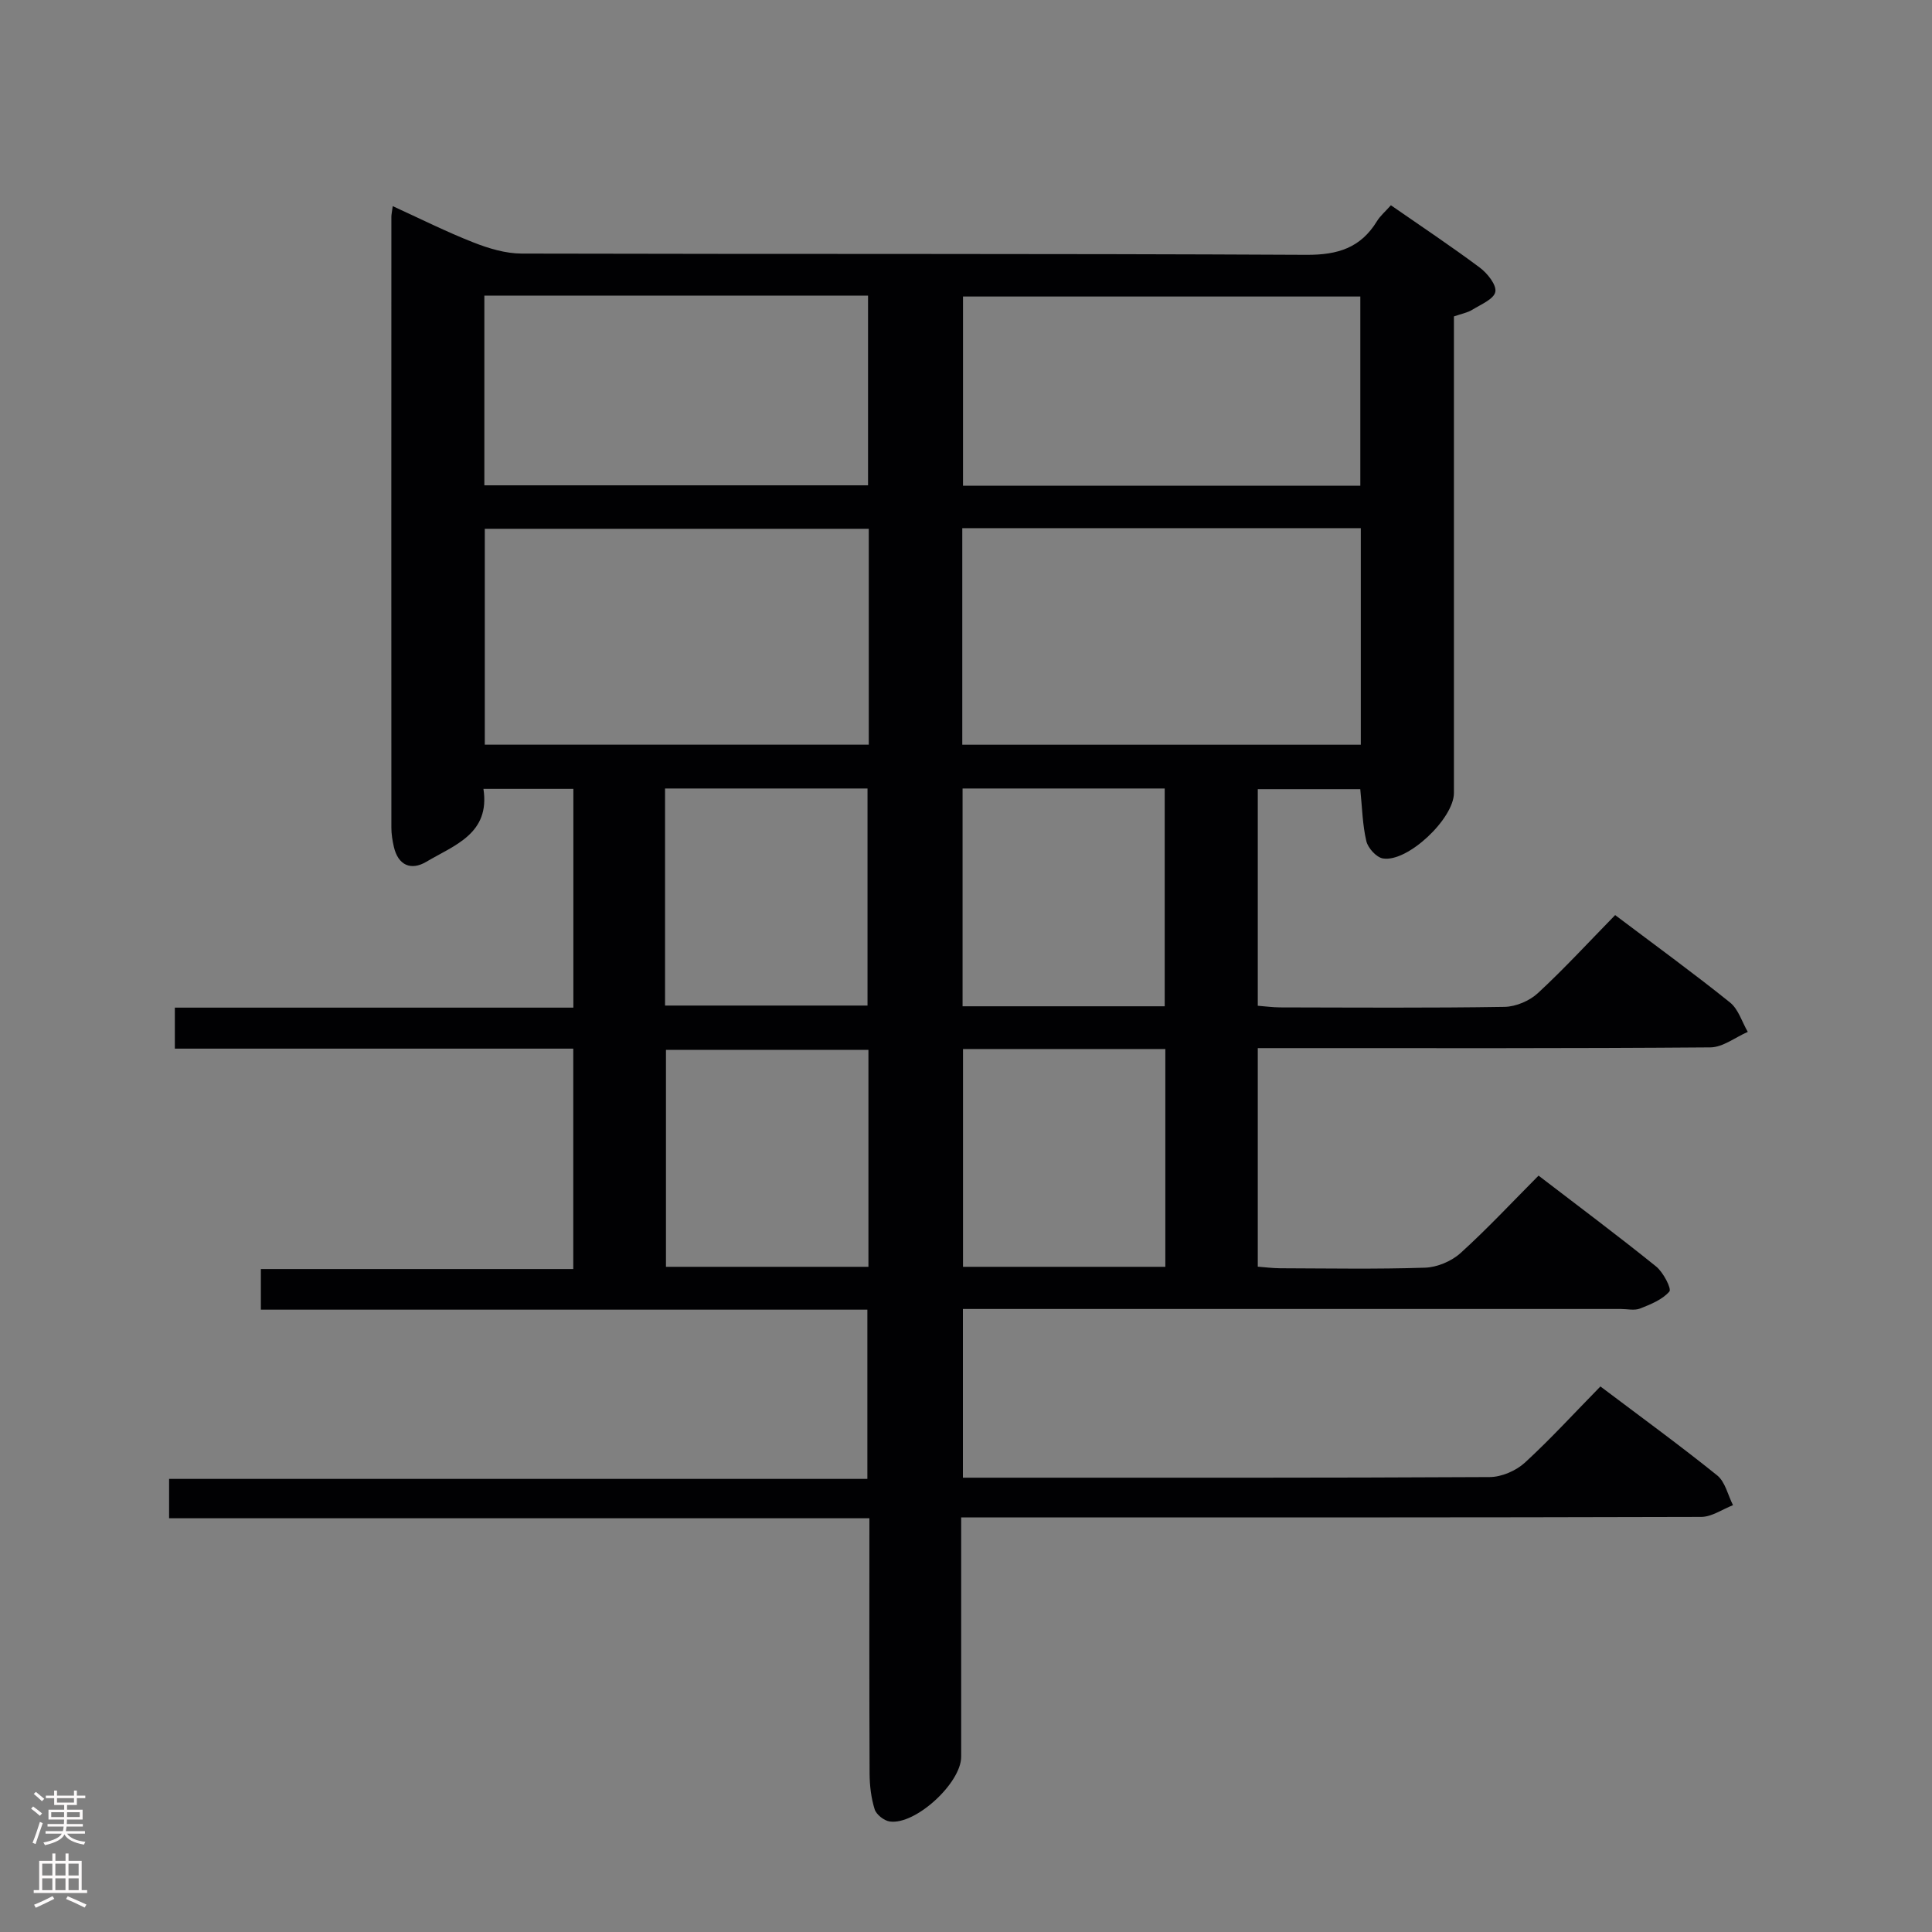<svg enable-background="new 0 0 400 400" viewBox="0 0 400 400" xmlns="http://www.w3.org/2000/svg"><rect x="0" y="0" width="400" height="400" fill="#808080" stroke="none"/><path d="m331.35 287.05c8.35 6.3 16.42 12.17 24.18 18.42 1.66 1.34 2.21 4.07 3.27 6.16-2.2.85-4.4 2.43-6.6 2.43-48.83.14-97.65.11-146.48.11-1.98 0-3.96 0-6.72 0v5.56c0 14.66.01 29.33 0 43.99 0 5.44-9.47 14.17-14.79 13.4-1.18-.17-2.78-1.43-3.12-2.52-.73-2.33-1.03-4.87-1.05-7.33-.08-17.47-.04-34.95-.04-52.93-48.43 0-96.5 0-144.99 0 0-2.89 0-5.29 0-8.15h144.57c0-11.82 0-23.19 0-35.04-41.68 0-83.42 0-125.57 0 0-2.84 0-5.24 0-8.41h64.68c0-15.53 0-30.29 0-45.63-27.47 0-54.86 0-82.49 0 0-2.98 0-5.4 0-8.49h82.51c0-15.43 0-30.2 0-45.29-6.18 0-12.24 0-18.62 0 1.43 9.29-6.03 11.65-11.82 15.09-3.15 1.87-5.84.77-6.73-3.11-.29-1.28-.51-2.62-.51-3.93-.02-42.16-.01-84.32 0-126.48 0-.49.12-.99.28-2.22 5.7 2.6 11.11 5.32 16.72 7.52 3.15 1.24 6.64 2.29 9.98 2.3 54.16.14 108.32-.02 162.48.26 6.49.03 11.21-1.44 14.59-6.96.67-1.1 1.71-1.97 2.89-3.3 6.24 4.33 12.45 8.46 18.41 12.91 1.57 1.17 3.5 3.59 3.21 5.02-.3 1.51-3.01 2.61-4.78 3.71-.97.6-2.18.81-3.79 1.37v5.18 93.49c0 5.3-9.61 14.42-14.71 13.55-1.35-.23-3.08-2.14-3.42-3.57-.8-3.36-.86-6.89-1.26-10.77-6.8 0-13.85 0-21.22 0v44.84c1.46.11 3.04.33 4.61.34 15.5.03 31 .14 46.49-.11 2.34-.04 5.16-1.24 6.89-2.84 5.49-5.08 10.56-10.6 16-16.16 8.23 6.21 16.16 11.97 23.79 18.1 1.73 1.39 2.47 4.02 3.67 6.08-2.58 1.12-5.16 3.19-7.75 3.21-29.33.23-58.66.15-87.99.15-1.8 0-3.6 0-5.71 0v45.25c1.47.11 3.05.32 4.63.33 10 .03 20 .21 29.99-.12 2.5-.08 5.46-1.32 7.33-3 5.54-5.01 10.65-10.5 16.18-16.06 8.34 6.39 16.46 12.46 24.35 18.82 1.47 1.19 3.23 4.6 2.74 5.17-1.45 1.69-3.88 2.66-6.08 3.53-1.16.45-2.64.09-3.97.09-43.33 0-86.65 0-129.98 0-1.98 0-3.95 0-6.24 0v34.93h4.59c34.83 0 69.66.06 104.48-.13 2.47-.01 5.45-1.31 7.29-2.99 5.36-4.93 10.31-10.35 15.63-15.77zm-132.12-132.86h82.51c0-15.14 0-29.88 0-44.84-27.6 0-54.94 0-82.51 0zm-19.36-44.71c-26.52 0-52.98 0-79.5 0v44.7h79.5c0-15.04 0-29.66 0-44.7zm101.77-8.92c0-13.28 0-26.3 0-39.17-27.73 0-55.1 0-82.26 0v39.17zm-181.36-39.35v39.27h79.44c0-13.25 0-26.15 0-39.27-26.52 0-52.76 0-79.44 0zm37.41 146.98h41.92c0-15.27 0-30.14 0-44.94-14.15 0-27.9 0-41.92 0zm103.45.15c0-15.43 0-30.26 0-45.09-14.19 0-27.94 0-41.85 0v45.09zm-61.34 9.03c-14.29 0-28.15 0-41.92 0v44.91h41.92c0-15.07 0-29.83 0-44.91zm19.58-.18v45.09h41.89c0-15.18 0-30.04 0-45.09-14.07 0-27.83 0-41.89 0z" fill="#010103"/><g fill="#fcfafa"><path d="m6.44 374.46.42-.45c.65.47 1.27.95 1.85 1.44l-.45.49c-.65-.56-1.25-1.06-1.82-1.48m.93 7.33-.63-.26c.55-1.36 1.05-2.8 1.52-4.33.19.1.38.19.59.27-.46 1.29-.95 2.73-1.48 4.32m-.38-10.38.44-.42c.43.34 1.01.82 1.74 1.44l-.49.49c-.53-.51-1.09-1.01-1.69-1.51m2.5.35h1.72v-1.04h.59v1.04h3.52v-1.04h.59v1.04h1.75v.53h-1.75v1.42h-2.03v.97h3.22v2.03h-3.24c0 .35-.01.66-.03.93h3.32v.53h-3.37c-.03.27-.08.58-.15.94h3.96v.53h-3.71c.67.92 1.93 1.48 3.79 1.68-.13.24-.23.44-.29.59-2.13-.38-3.48-1.08-4.04-2.12-.43.97-1.77 1.72-4.03 2.23-.09-.19-.2-.37-.33-.55 2.1-.42 3.37-1.03 3.81-1.83h-3.36v-.53h3.58c.08-.29.13-.61.16-.94h-3.33v-.53h3.39c.02-.27.04-.58.04-.93h-3.23v-2.03h3.25v-.97h-2.07v-1.42h-1.73zm1.12 3.44v1h2.65c.01-.3.02-.44.01-.4v-.25-.35zm1.19-2h3.52v-.91h-3.52zm4.71 2h-2.63v.59c0 .16-.01.28-.01.4h2.64z"/><path d="m13.56 383.74h.63v1.52h2.72v6.07h1.13v.6h-11.06v-.6h1.13v-6.07h2.73v-1.52h.63v1.52h2.1v-1.52zm-2.69 8.83.38.56c-1.24.63-2.53 1.25-3.85 1.85-.1-.21-.21-.42-.34-.63 1.36-.55 2.63-1.15 3.81-1.78m-2.13-4.27h2.1v-2.45h-2.1zm0 3.04h2.1v-2.46h-2.1zm2.72-3.04h2.1v-2.45h-2.1zm0 3.04h2.1v-2.46h-2.1zm6.07 3.6c-1.41-.71-2.7-1.3-3.86-1.78l.35-.56c1.45.62 2.75 1.19 3.88 1.72zm-1.25-9.09h-2.1v2.45h2.1zm-2.09 5.49h2.1v-2.46h-2.1z"/></g></svg>